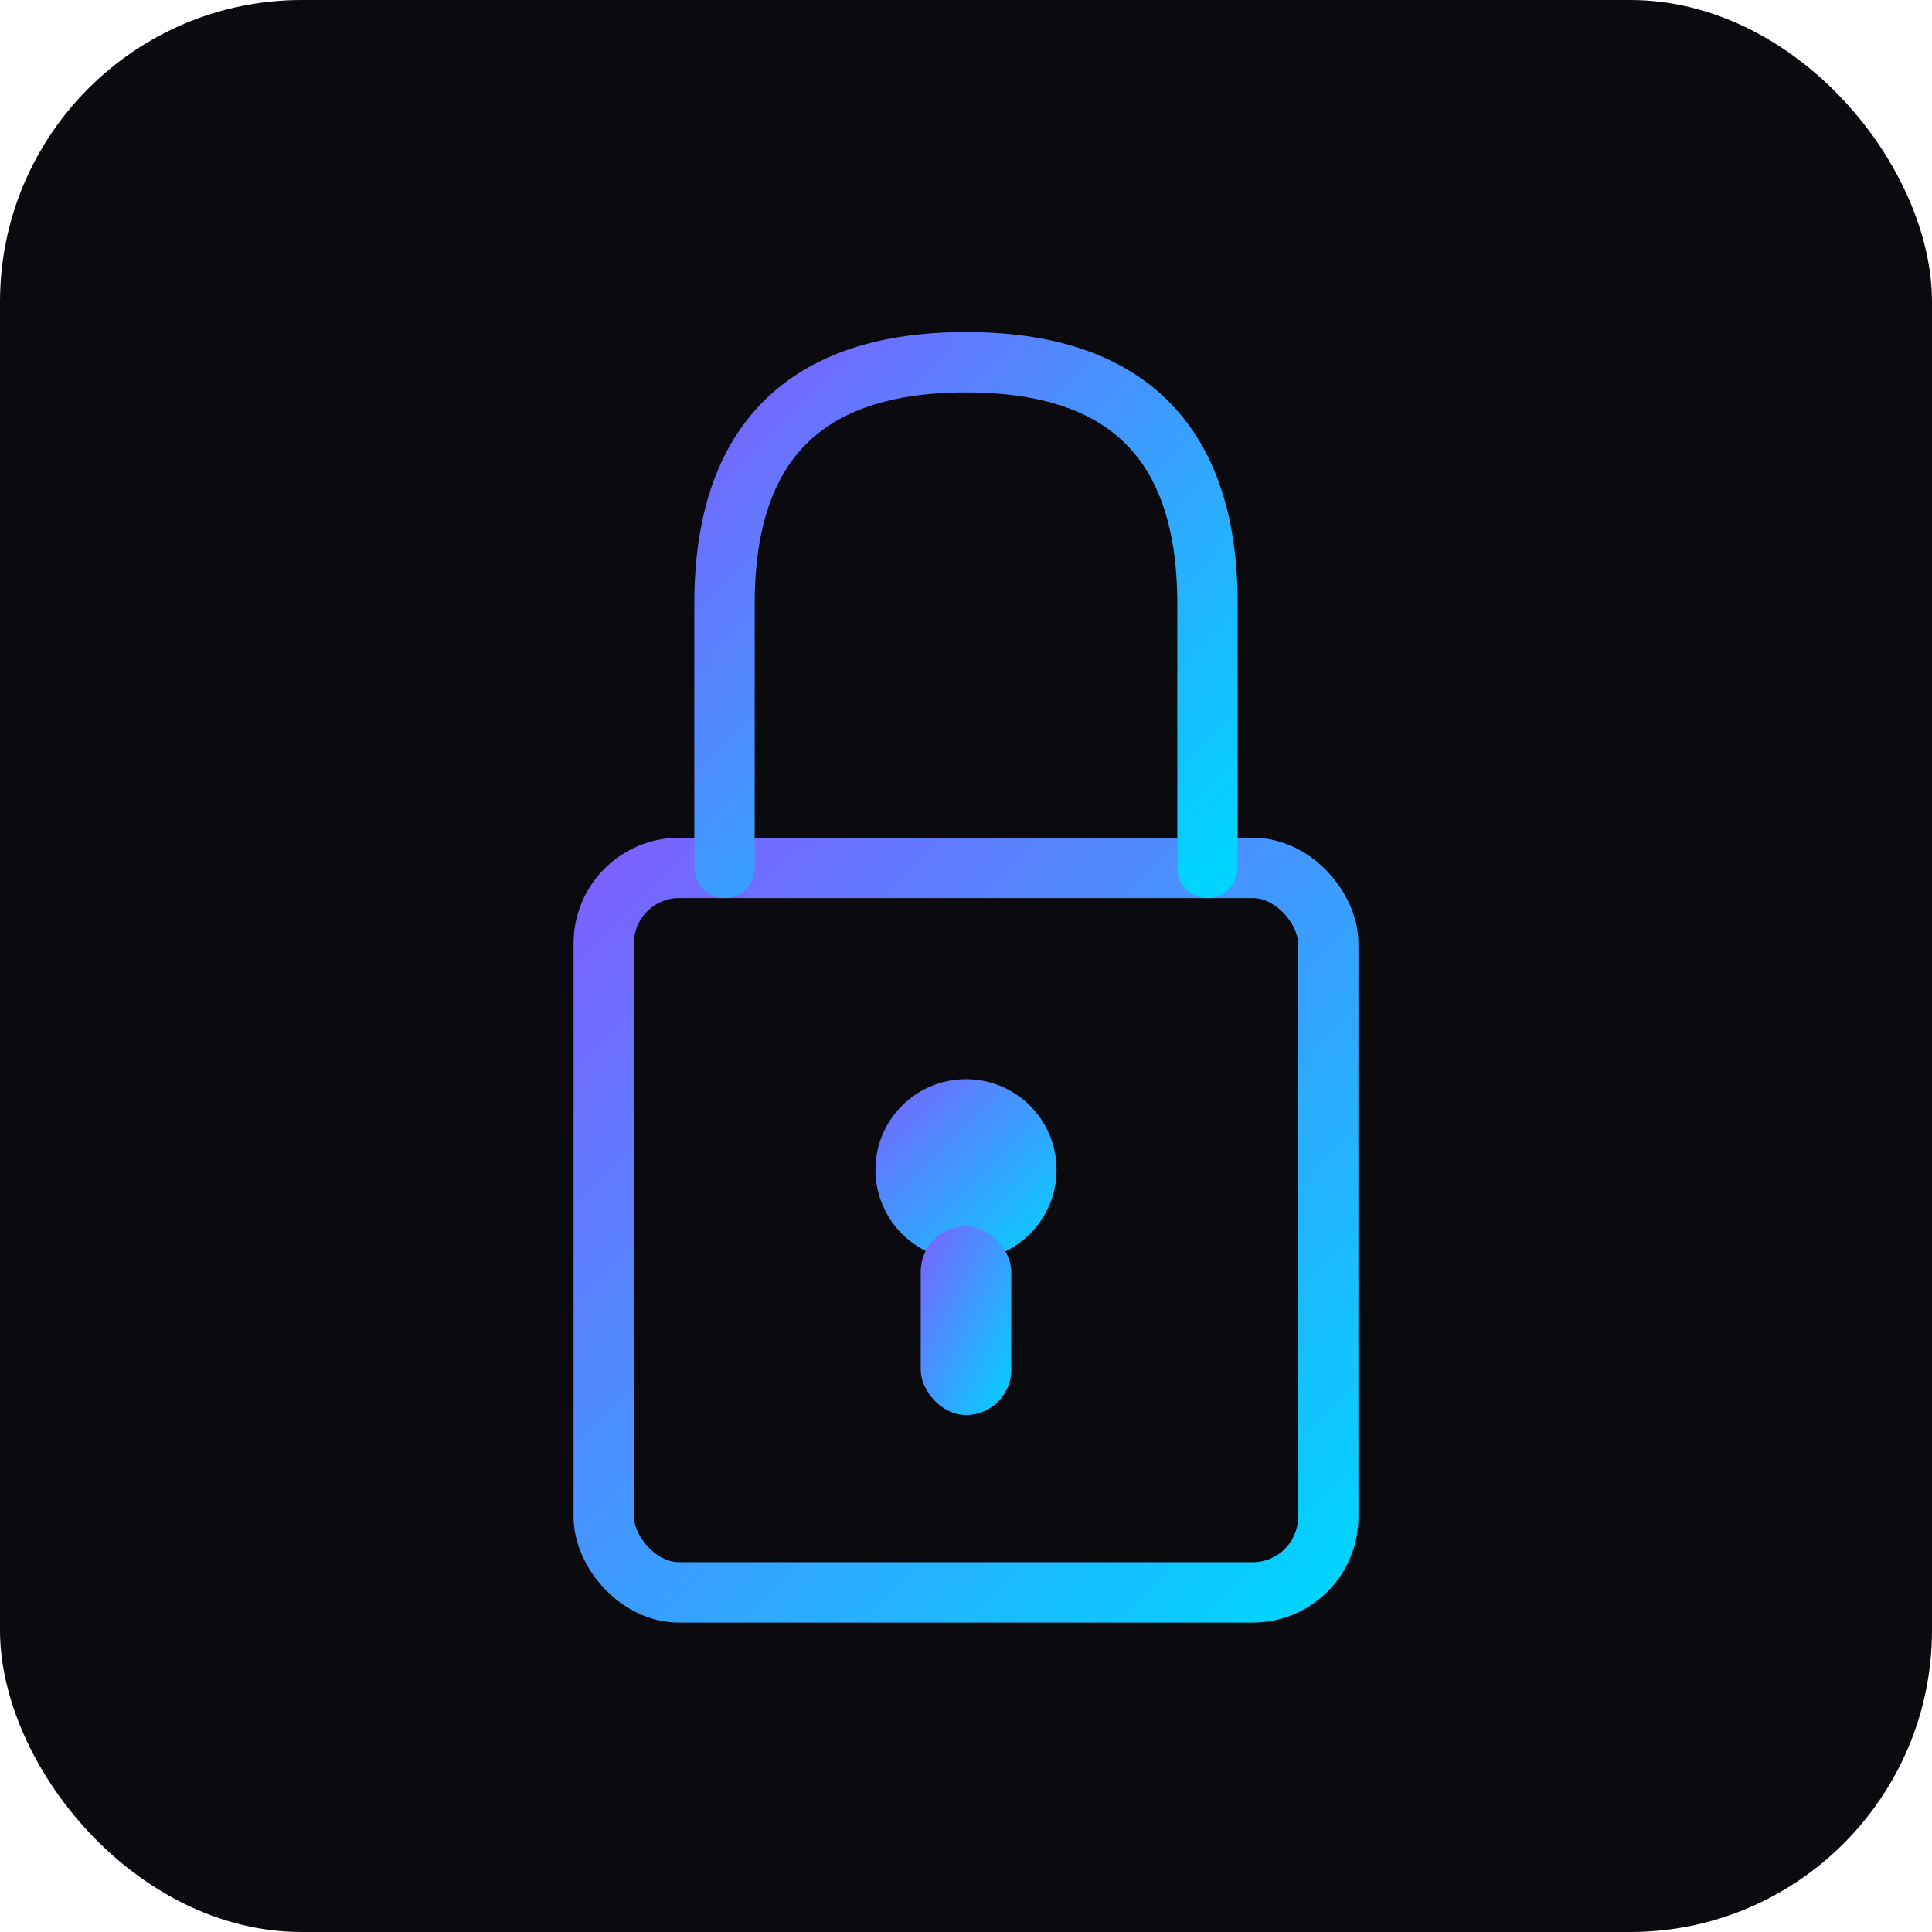 <svg width="512" height="512" xmlns="http://www.w3.org/2000/svg">
  <defs>
    <linearGradient id="grad512" x1="0%" y1="0%" x2="100%" y2="100%">
      <stop offset="0%" style="stop-color:#7b61ff;stop-opacity:1" />
      <stop offset="100%" style="stop-color:#00d4ff;stop-opacity:1" />
    </linearGradient>
  </defs>

  <!-- Background -->
  <rect width="512" height="512" rx="80" fill="#0a0a0f"/>

  <!-- Lock body -->
  <rect x="160" y="230" width="192" height="192" rx="20" fill="none" stroke="url(#grad512)" stroke-width="16"/>

  <!-- Lock shackle -->
  <path d="M 192 230 L 192 160 Q 192 96 256 96 Q 320 96 320 160 L 320 230"
        fill="none" stroke="url(#grad512)" stroke-width="16" stroke-linecap="round"/>

  <!-- Keyhole -->
  <circle cx="256" cy="310" r="24" fill="url(#grad512)"/>
  <rect x="244" y="325" width="24" height="50" rx="12" fill="url(#grad512)"/>
</svg>
